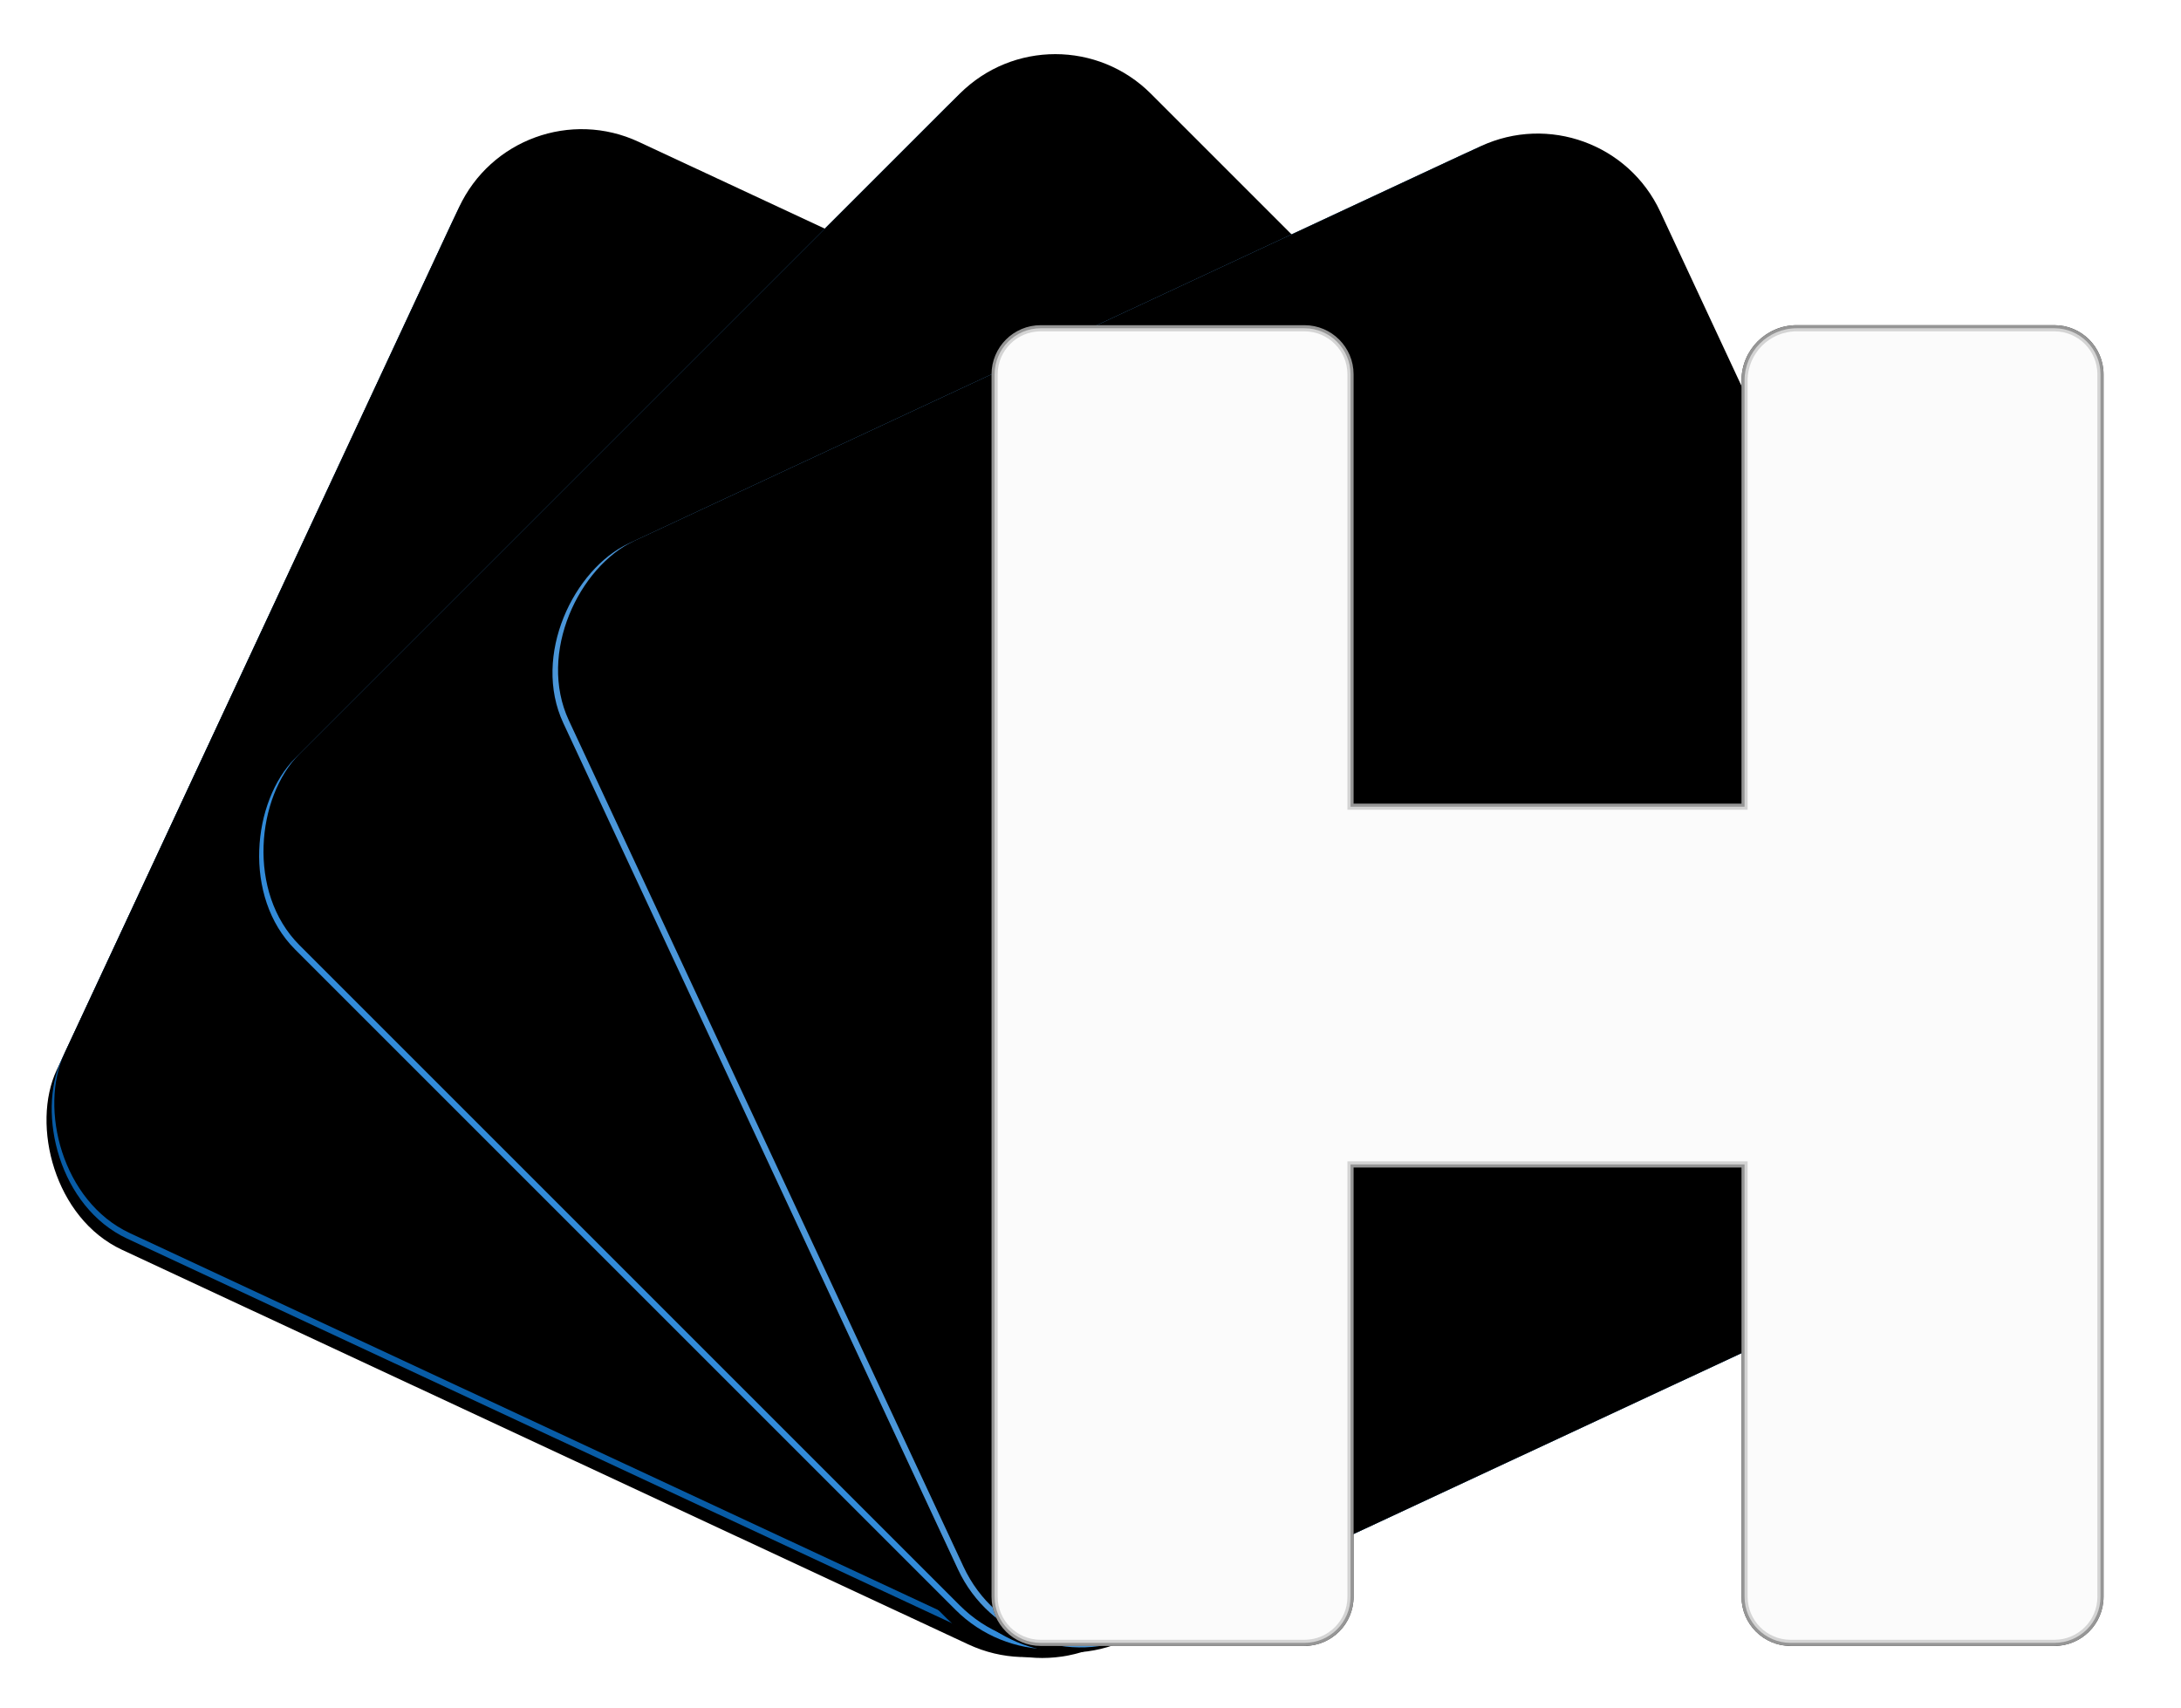 <?xml version="1.0" encoding="UTF-8"?>
<svg width="355px" height="278px" viewBox="0 0 355 278" version="1.1" xmlns="http://www.w3.org/2000/svg" xmlns:xlink="http://www.w3.org/1999/xlink">
    <!-- Generator: Sketch 54.1 (76490) - https://sketchapp.com -->
    <title>Artboard</title>
    <desc>Created with Sketch.</desc>
    <defs>
        <rect id="path-1" x="33" y="46.934" width="196" height="196" rx="22"></rect>
        <filter x="-3.6%" y="-2.6%" width="107.1%" height="107.1%" filterUnits="objectBoundingBox" id="filter-2">
            <feOffset dx="0" dy="2" in="SourceAlpha" result="shadowOffsetOuter1"></feOffset>
            <feGaussianBlur stdDeviation="2" in="shadowOffsetOuter1" result="shadowBlurOuter1"></feGaussianBlur>
            <feColorMatrix values="0 0 0 0 0   0 0 0 0 0   0 0 0 0 0  0 0 0 0.14 0" type="matrix" in="shadowBlurOuter1"></feColorMatrix>
        </filter>
        <filter x="-2.3%" y="-1.3%" width="104.6%" height="104.6%" filterUnits="objectBoundingBox" id="filter-3">
            <feOffset dx="0" dy="-1" in="SourceAlpha" result="shadowOffsetInner1"></feOffset>
            <feComposite in="shadowOffsetInner1" in2="SourceAlpha" operator="arithmetic" k2="-1" k3="1" result="shadowInnerInner1"></feComposite>
            <feColorMatrix values="0 0 0 0 1   0 0 0 0 1   0 0 0 0 1  0 0 0 0.17 0" type="matrix" in="shadowInnerInner1"></feColorMatrix>
        </filter>
        <rect id="path-4" x="73.066" y="41" width="196" height="196" rx="22"></rect>
        <filter x="-3.6%" y="-2.6%" width="107.1%" height="107.1%" filterUnits="objectBoundingBox" id="filter-5">
            <feOffset dx="0" dy="2" in="SourceAlpha" result="shadowOffsetOuter1"></feOffset>
            <feGaussianBlur stdDeviation="2" in="shadowOffsetOuter1" result="shadowBlurOuter1"></feGaussianBlur>
            <feColorMatrix values="0 0 0 0 0   0 0 0 0 0   0 0 0 0 0  0 0 0 0.14 0" type="matrix" in="shadowBlurOuter1"></feColorMatrix>
        </filter>
        <filter x="-2.3%" y="-1.3%" width="104.6%" height="104.6%" filterUnits="objectBoundingBox" id="filter-6">
            <feOffset dx="0" dy="-1" in="SourceAlpha" result="shadowOffsetInner1"></feOffset>
            <feComposite in="shadowOffsetInner1" in2="SourceAlpha" operator="arithmetic" k2="-1" k3="1" result="shadowInnerInner1"></feComposite>
            <feColorMatrix values="0 0 0 0 1   0 0 0 0 1   0 0 0 0 1  0 0 0 0.17 0" type="matrix" in="shadowInnerInner1"></feColorMatrix>
        </filter>
        <rect id="path-7" x="114.627" y="47.169" width="196" height="196" rx="22"></rect>
        <filter x="-3.6%" y="-2.6%" width="107.1%" height="107.1%" filterUnits="objectBoundingBox" id="filter-8">
            <feOffset dx="0" dy="2" in="SourceAlpha" result="shadowOffsetOuter1"></feOffset>
            <feGaussianBlur stdDeviation="2" in="shadowOffsetOuter1" result="shadowBlurOuter1"></feGaussianBlur>
            <feColorMatrix values="0 0 0 0 0   0 0 0 0 0   0 0 0 0 0  0 0 0 0.14 0" type="matrix" in="shadowBlurOuter1"></feColorMatrix>
        </filter>
        <filter x="-2.3%" y="-1.3%" width="104.6%" height="104.6%" filterUnits="objectBoundingBox" id="filter-9">
            <feOffset dx="0" dy="-1" in="SourceAlpha" result="shadowOffsetInner1"></feOffset>
            <feComposite in="shadowOffsetInner1" in2="SourceAlpha" operator="arithmetic" k2="-1" k3="1" result="shadowInnerInner1"></feComposite>
            <feColorMatrix values="0 0 0 0 1   0 0 0 0 1   0 0 0 0 1  0 0 0 0.17 0" type="matrix" in="shadowInnerInner1"></feColorMatrix>
        </filter>
        <path d="M292.462,52.934 L334.392,52.934 C338.81,52.934 342.392,56.516 342.392,60.934 L342.392,259.934 C342.392,264.353 338.81,267.934 334.392,267.934 L291.462,267.934 C287.044,267.934 283.462,264.353 283.462,259.934 L283.462,190.052 L220.322,190.052 L220.322,259.934 C220.322,264.353 216.741,267.934 212.322,267.934 L169.392,267.934 C164.974,267.934 161.392,264.353 161.392,259.934 L161.392,60.934 C161.392,56.516 164.974,52.934 169.392,52.934 L212.322,52.934 C216.741,52.934 220.322,56.516 220.322,60.934 L220.322,130.817 L283.462,130.817 L283.462,61.934 C283.462,56.964 287.491,52.934 292.462,52.934 Z" id="path-10"></path>
        <filter x="-3.3%" y="-2.8%" width="106.6%" height="105.6%" filterUnits="objectBoundingBox" id="filter-11">
            <feOffset dx="0" dy="0" in="SourceAlpha" result="shadowOffsetOuter1"></feOffset>
            <feGaussianBlur stdDeviation="2" in="shadowOffsetOuter1" result="shadowBlurOuter1"></feGaussianBlur>
            <feComposite in="shadowBlurOuter1" in2="SourceAlpha" operator="out" result="shadowBlurOuter1"></feComposite>
            <feColorMatrix values="0 0 0 0 0.345   0 0 0 0 0.345   0 0 0 0 0.345  0 0 0 0.5 0" type="matrix" in="shadowBlurOuter1"></feColorMatrix>
        </filter>
    </defs>
    <g id="Page-1" stroke="none" stroke-width="1" fill="none" fill-rule="evenodd">
        <g id="Artboard">
            <g id="Group">
                <g id="Rectangle" transform="translate(131, 144.934) rotate(25) translate(-131, -144.934) ">
                    <use fill="black" fill-opacity="1" filter="url(#filter-2)" xlink:href="#path-1"></use>
                    <use fill="#085CA6" fill-rule="evenodd" xlink:href="#path-1"></use>
                    <use fill="black" fill-opacity="1" filter="url(#filter-3)" xlink:href="#path-1"></use>
                </g>
                <g id="Rectangle-Copy" transform="translate(171.066, 139) rotate(45) translate(-171.066, -139) ">
                    <use fill="black" fill-opacity="1" filter="url(#filter-5)" xlink:href="#path-4"></use>
                    <use fill="#328BD9" fill-rule="evenodd" xlink:href="#path-4"></use>
                    <use fill="black" fill-opacity="1" filter="url(#filter-6)" xlink:href="#path-4"></use>
                </g>
                <g id="Rectangle-Copy-2" transform="translate(212.627, 145.169) rotate(65) translate(-212.627, -145.169) ">
                    <use fill="black" fill-opacity="1" filter="url(#filter-8)" xlink:href="#path-7"></use>
                    <use fill="#4A96D9" fill-rule="evenodd" xlink:href="#path-7"></use>
                    <use fill="black" fill-opacity="1" filter="url(#filter-9)" xlink:href="#path-7"></use>
                </g>
                <g id="Path">
                    <use fill="black" fill-opacity="1" filter="url(#filter-11)" xlink:href="#path-10"></use>
                    <path stroke-opacity="0.752" stroke="#C8C8C8" stroke-width="1" d="M292.462,53.434 C287.767,53.434 283.962,57.24 283.962,61.934 L283.962,131.317 L219.822,131.317 L219.822,60.934 C219.822,56.792 216.465,53.434 212.322,53.434 L169.392,53.434 C165.25,53.434 161.892,56.792 161.892,60.934 L161.892,259.934 C161.892,264.077 165.25,267.434 169.392,267.434 L212.322,267.434 C216.465,267.434 219.822,264.077 219.822,259.934 L219.822,189.552 L283.962,189.552 L283.962,259.934 C283.962,264.077 287.32,267.434 291.462,267.434 L334.392,267.434 C338.534,267.434 341.892,264.077 341.892,259.934 L341.892,60.934 C341.892,56.792 338.534,53.434 334.392,53.434 L292.462,53.434 Z" stroke-linejoin="square" fill="#FBFBFB" fill-rule="evenodd"></path>
                </g>
            </g>
        </g>
    </g>
</svg>